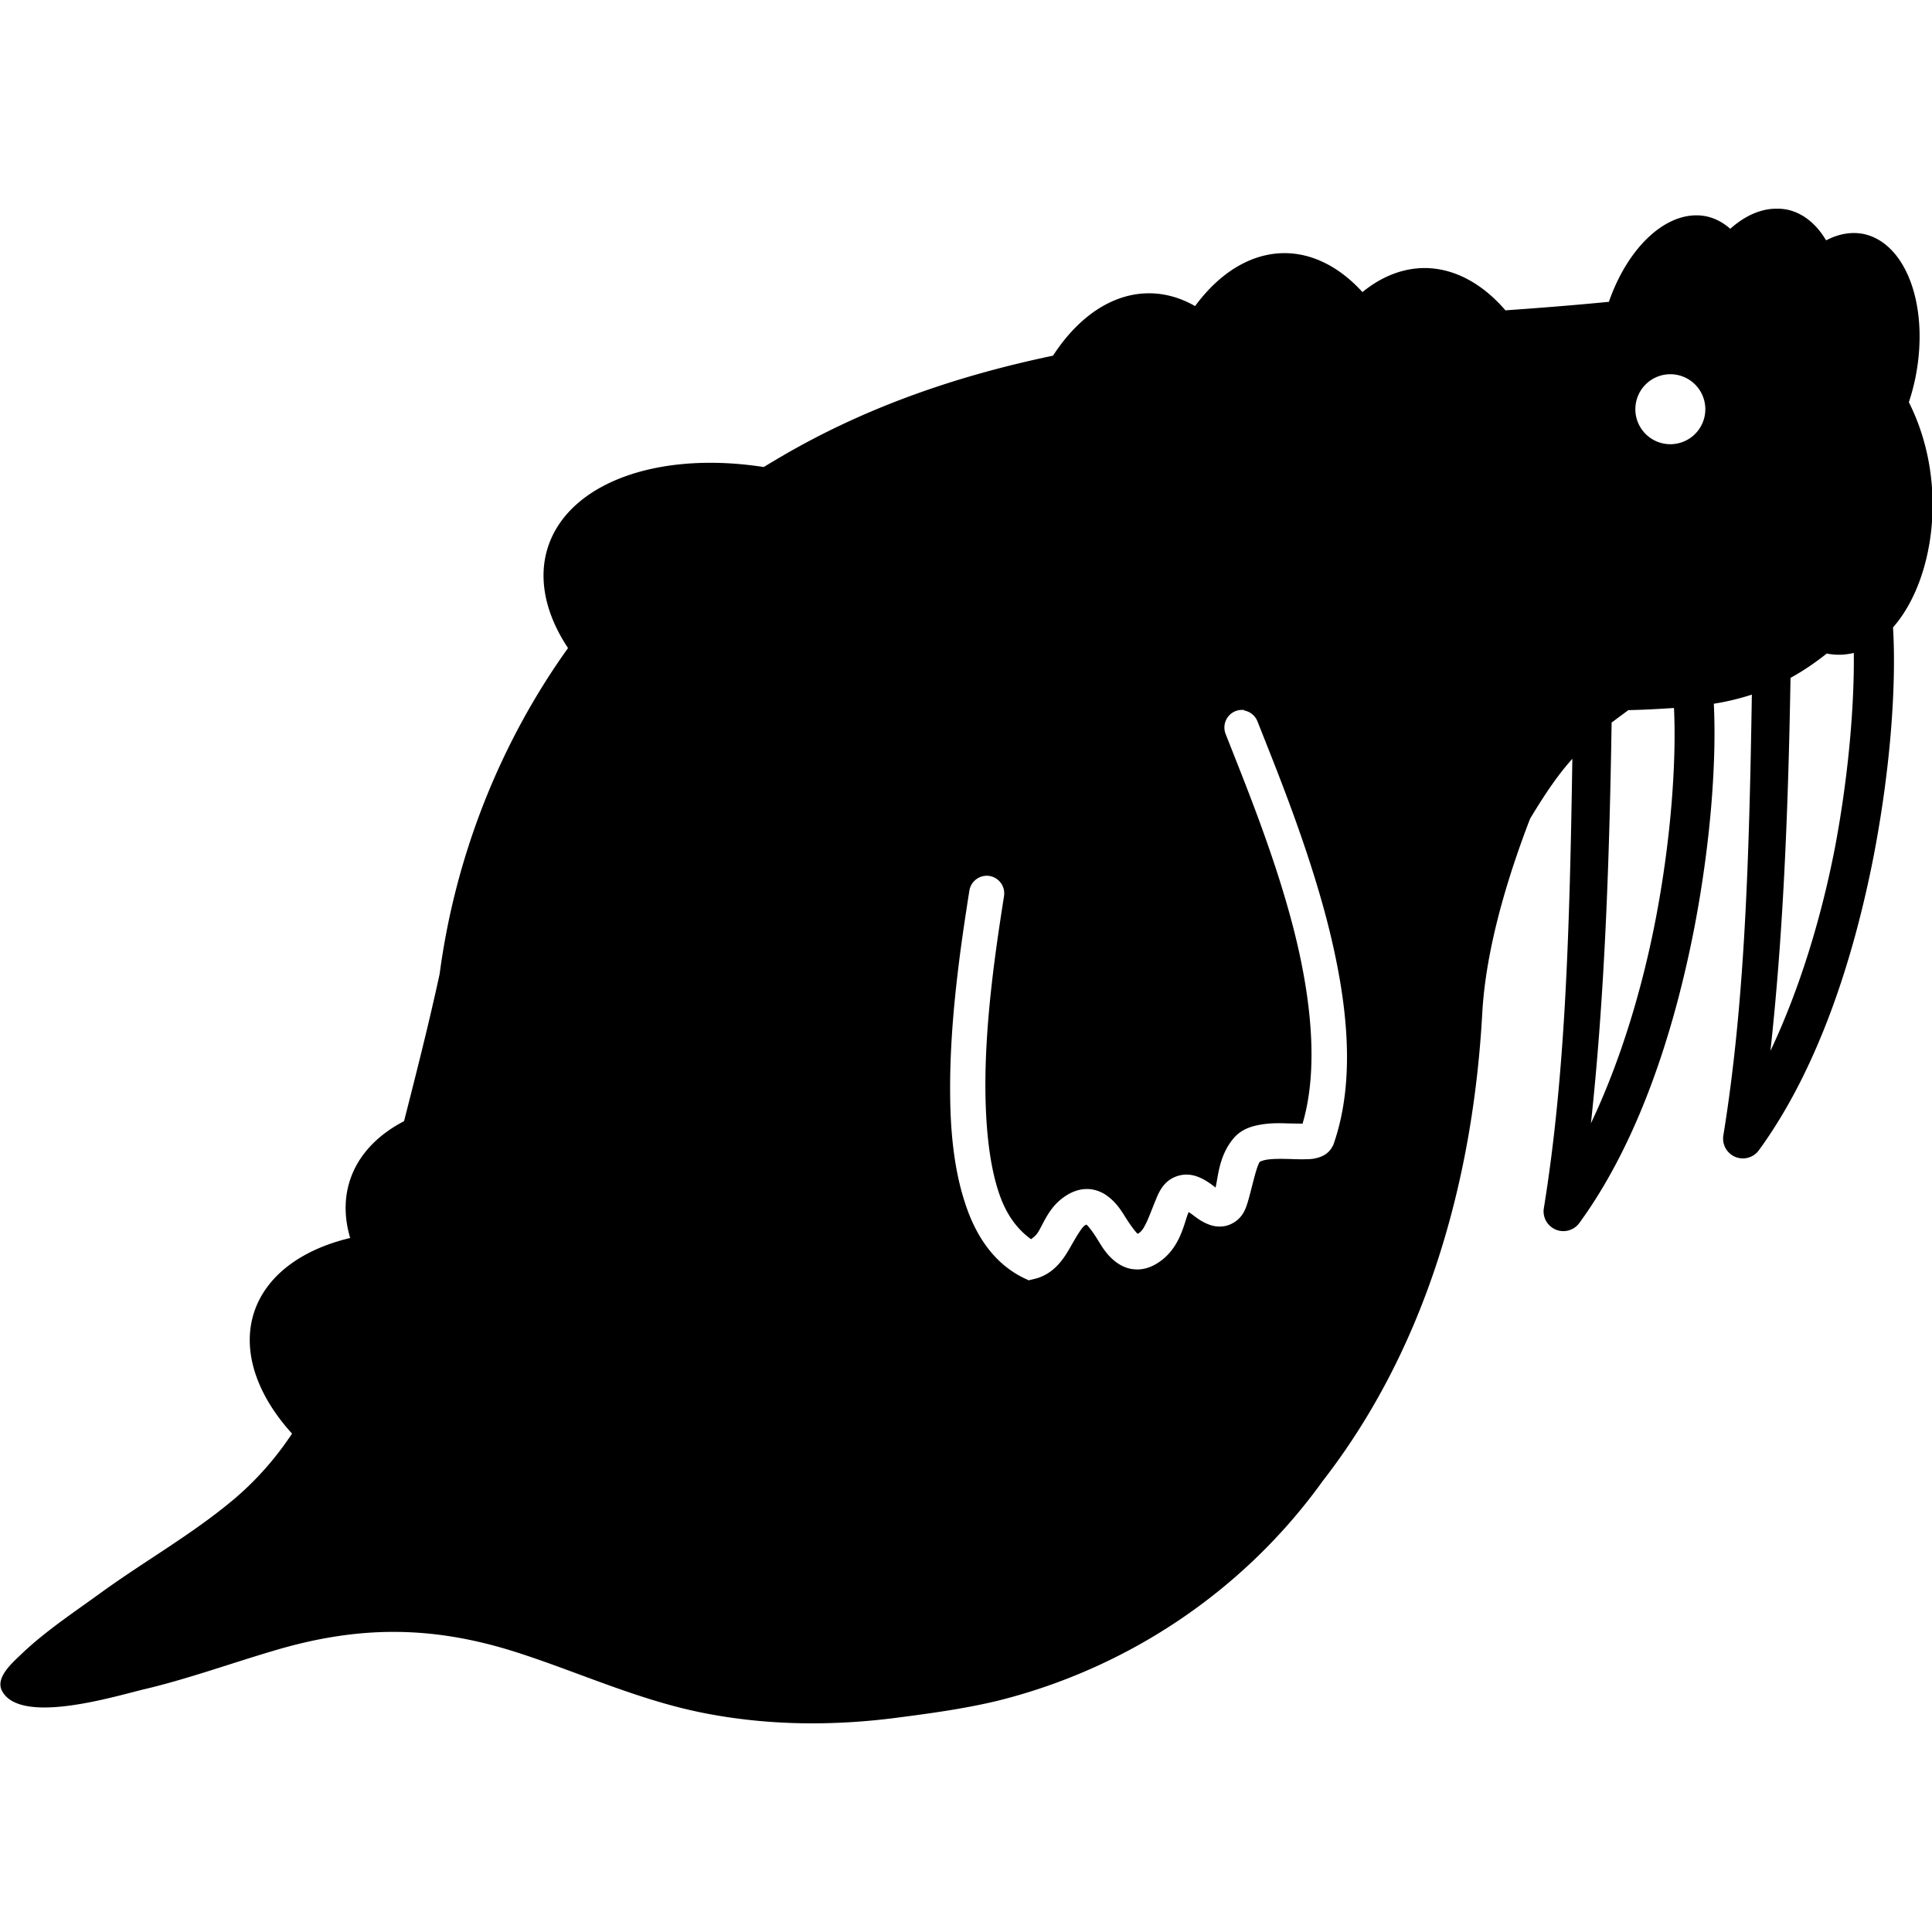 <?xml version="1.0" encoding="UTF-8" standalone="no"?>
<!-- Created with Inkscape (http://www.inkscape.org/) -->

<svg
   width="24"
   height="24"
   viewBox="0 0 6.35 6.35"
   version="1.1"
   id="svg2150"
   inkscape:version="1.2.1 (9c6d41e, 2022-07-14)"
   sodipodi:docname="walrus.svg"
   inkscape:export-filename="../projects/inaturalist/app/assets/images/walrus.svg"
   inkscape:export-xdpi="96"
   inkscape:export-ydpi="96"
   xmlns:inkscape="http://www.inkscape.org/namespaces/inkscape"
   xmlns:sodipodi="http://sodipodi.sourceforge.net/DTD/sodipodi-0.dtd"
   xmlns="http://www.w3.org/2000/svg"
   xmlns:svg="http://www.w3.org/2000/svg">
  <sodipodi:namedview
     id="namedview2152"
     pagecolor="#ffffff"
     bordercolor="#000000"
     borderopacity="0.25"
     inkscape:showpageshadow="2"
     inkscape:pageopacity="0.0"
     inkscape:pagecheckerboard="0"
     inkscape:deskcolor="#d1d1d1"
     inkscape:document-units="px"
     showgrid="false"
     inkscape:zoom="25.041667"
     inkscape:cx="11.980033"
     inkscape:cy="12"
     inkscape:window-width="1443"
     inkscape:window-height="821"
     inkscape:window-x="0"
     inkscape:window-y="38"
     inkscape:window-maximized="0"
     inkscape:current-layer="layer1" />
  <defs
     id="defs2147" />
  <g
     inkscape:label="Layer 1"
     inkscape:groupmode="layer"
     id="layer1"
     transform="translate(-32.519,-66.865)">
    <path
       id="path3532"
       style="color:#000000;fill:#000000;stroke-width:0.055;stroke-linejoin:round"
       d="m 38.354,67.551 a 0.263,0.431 11.667 0 0 -0.148,0.066 0.263,0.431 11.667 0 0 -0.079,-0.041 0.263,0.431 11.667 0 0 -0.32,0.281 c -0.112,0.011 -0.226,0.02 -0.34,0.028 a 0.461,0.757 0 0 0 -0.266,-0.139 0.461,0.757 0 0 0 -0.204,0.079 0.461,0.757 0 0 0 -0.257,-0.128 0.461,0.757 0 0 0 -0.293,0.174 0.461,0.757 0 0 0 -0.151,-0.042 0.461,0.757 0 0 0 -0.316,0.205 c -0.32,0.067 -0.63,0.173 -0.919,0.347 -0.011,0.006 -0.021,0.013 -0.032,0.019 a 0.797,0.485 17.966 0 0 -0.709,0.263 0.797,0.485 17.966 0 0 0.066,0.332 c -0.225,0.314 -0.371,0.686 -0.422,1.071 -0.035,0.162 -0.076,0.323 -0.117,0.484 a 0.768,0.467 17.966 0 0 -0.178,0.195 0.768,0.467 17.966 0 0 9.32e-4,0.189 0.768,0.467 17.966 0 0 -0.316,0.245 0.768,0.467 17.966 0 0 0.125,0.398 c -0.052,0.078 -0.113,0.149 -0.188,0.213 -0.137,0.116 -0.294,0.204 -0.439,0.309 -0.088,0.064 -0.185,0.128 -0.263,0.203 -0.028,0.027 -0.087,0.077 -0.063,0.121 0.008,0.015 0.021,0.027 0.037,0.035 0.106,0.055 0.36,-0.025 0.435,-0.042 0.142,-0.034 0.28,-0.084 0.419,-0.125 0.28,-0.084 0.523,-0.084 0.801,0.005 0.208,0.067 0.402,0.158 0.618,0.2 0.206,0.04 0.414,0.042 0.621,0.016 0.116,-0.015 0.236,-0.031 0.349,-0.059 0.426,-0.108 0.804,-0.363 1.061,-0.721 0.341,-0.439 0.494,-0.99 0.524,-1.539 0.012,-0.21 0.082,-0.442 0.157,-0.637 0.053,-0.088 0.094,-0.147 0.139,-0.197 -0.009,0.584 -0.024,1.048 -0.094,1.479 a 0.065,0.065 0 0 0 0.116,0.048 c 0.196,-0.268 0.313,-0.632 0.379,-0.972 0.055,-0.286 0.073,-0.552 0.064,-0.736 0.044,-0.007 0.085,-0.017 0.125,-0.03 -0.009,0.571 -0.025,1.027 -0.094,1.451 a 0.065,0.065 0 0 0 0.116,0.048 c 0.196,-0.268 0.313,-0.632 0.379,-0.972 0.056,-0.292 0.074,-0.564 0.063,-0.748 0.135,-0.153 0.185,-0.476 0.052,-0.74 a 0.263,0.431 11.667 0 0 0.021,-0.078 0.263,0.431 11.667 0 0 -0.17,-0.475 0.263,0.431 11.667 0 0 -0.123,0.021 0.263,0.431 11.667 0 0 -0.128,-0.101 0.263,0.431 11.667 0 0 -0.036,-0.003 z m -0.345,0.544 a 0.115,0.115 0 0 1 0.115,0.115 0.115,0.115 0 0 1 -0.115,0.115 0.115,0.115 0 0 1 -0.115,-0.115 0.115,0.115 0 0 1 0.115,-0.115 z m 0.603,0.915 c 0.002,0.165 -0.016,0.398 -0.062,0.641 -0.044,0.227 -0.115,0.463 -0.212,0.668 0.04,-0.366 0.058,-0.757 0.066,-1.226 0.04,-0.022 0.079,-0.048 0.119,-0.08 0.031,0.006 0.06,0.005 0.089,-0.002 z m -0.591,0.183 c 0.008,0.166 -0.008,0.424 -0.061,0.697 -0.044,0.227 -0.115,0.463 -0.212,0.667 0.042,-0.389 0.06,-0.807 0.068,-1.317 0.017,-0.013 0.035,-0.026 0.055,-0.041 0.053,-0.001 0.103,-0.004 0.149,-0.007 z m -1.414,0.007 a 0.058,0.058 0 0 1 0.045,0.036 c 0.064,0.162 0.162,0.401 0.228,0.653 0.065,0.252 0.099,0.517 0.022,0.737 l -0.001,0.003 -0.002,0.003 c -0.013,0.026 -0.035,0.034 -0.048,0.038 -0.014,0.004 -0.025,0.005 -0.037,0.005 -0.023,9.52e-4 -0.047,-5.46e-4 -0.071,-9.61e-4 -0.024,-4.38e-4 -0.047,1.09e-4 -0.063,0.003 -0.016,0.003 -0.022,0.008 -0.019,0.005 -0.011,0.012 -0.023,0.069 -0.038,0.124 -0.008,0.027 -0.017,0.064 -0.06,0.083 -0.022,0.01 -0.047,0.009 -0.067,0.002 -0.02,-0.007 -0.036,-0.017 -0.054,-0.031 -0.007,-0.005 -0.012,-0.009 -0.016,-0.011 -6.07e-4,0.001 -0.001,0.002 -0.002,0.004 -0.014,0.035 -0.027,0.119 -0.103,0.165 -0.021,0.013 -0.046,0.021 -0.071,0.019 -0.025,-0.001 -0.047,-0.012 -0.063,-0.024 -0.032,-0.024 -0.048,-0.054 -0.063,-0.078 -0.015,-0.024 -0.029,-0.041 -0.034,-0.045 2.13e-4,-5.4e-5 2.08e-4,-6.56e-4 -0.006,0.003 -0.009,0.006 -0.026,0.034 -0.047,0.071 -0.021,0.037 -0.053,0.088 -0.116,0.104 l -0.021,0.005 -0.019,-0.009 c -0.096,-0.048 -0.156,-0.139 -0.19,-0.245 -0.035,-0.106 -0.048,-0.228 -0.049,-0.354 -0.003,-0.252 0.039,-0.518 0.063,-0.672 a 0.058,0.058 0 0 1 0.066,-0.049 0.058,0.058 0 0 1 0.048,0.066 c -0.024,0.154 -0.065,0.415 -0.061,0.653 0.002,0.119 0.014,0.231 0.043,0.319 0.024,0.074 0.061,0.123 0.107,0.156 0.009,-0.008 0.017,-0.011 0.028,-0.032 0.018,-0.032 0.036,-0.078 0.085,-0.11 0.021,-0.014 0.045,-0.023 0.07,-0.023 0.025,-2.19e-4 0.048,0.009 0.065,0.021 0.034,0.024 0.05,0.053 0.066,0.078 0.016,0.025 0.031,0.044 0.036,0.048 -7.21e-4,1.09e-4 -0.001,9.29e-4 0.004,-0.002 0.02,-0.012 0.034,-0.057 0.056,-0.11 0.011,-0.027 0.027,-0.064 0.072,-0.078 0.045,-0.014 0.085,0.007 0.124,0.038 1.64e-4,1.09e-4 5.4e-5,1.09e-4 2.18e-4,2.19e-4 0.009,-0.037 0.011,-0.106 0.061,-0.164 0.026,-0.029 0.059,-0.038 0.088,-0.043 0.029,-0.005 0.058,-0.005 0.084,-0.004 0.022,4.37e-4 0.039,9.01e-4 0.053,8.47e-4 0.053,-0.179 0.029,-0.412 -0.03,-0.642 -0.062,-0.241 -0.159,-0.476 -0.223,-0.639 a 0.058,0.058 0 0 1 0.033,-0.075 v -2.8e-5 a 0.058,0.058 0 0 1 0.03,-0.003 z" />
  </g>
</svg>
